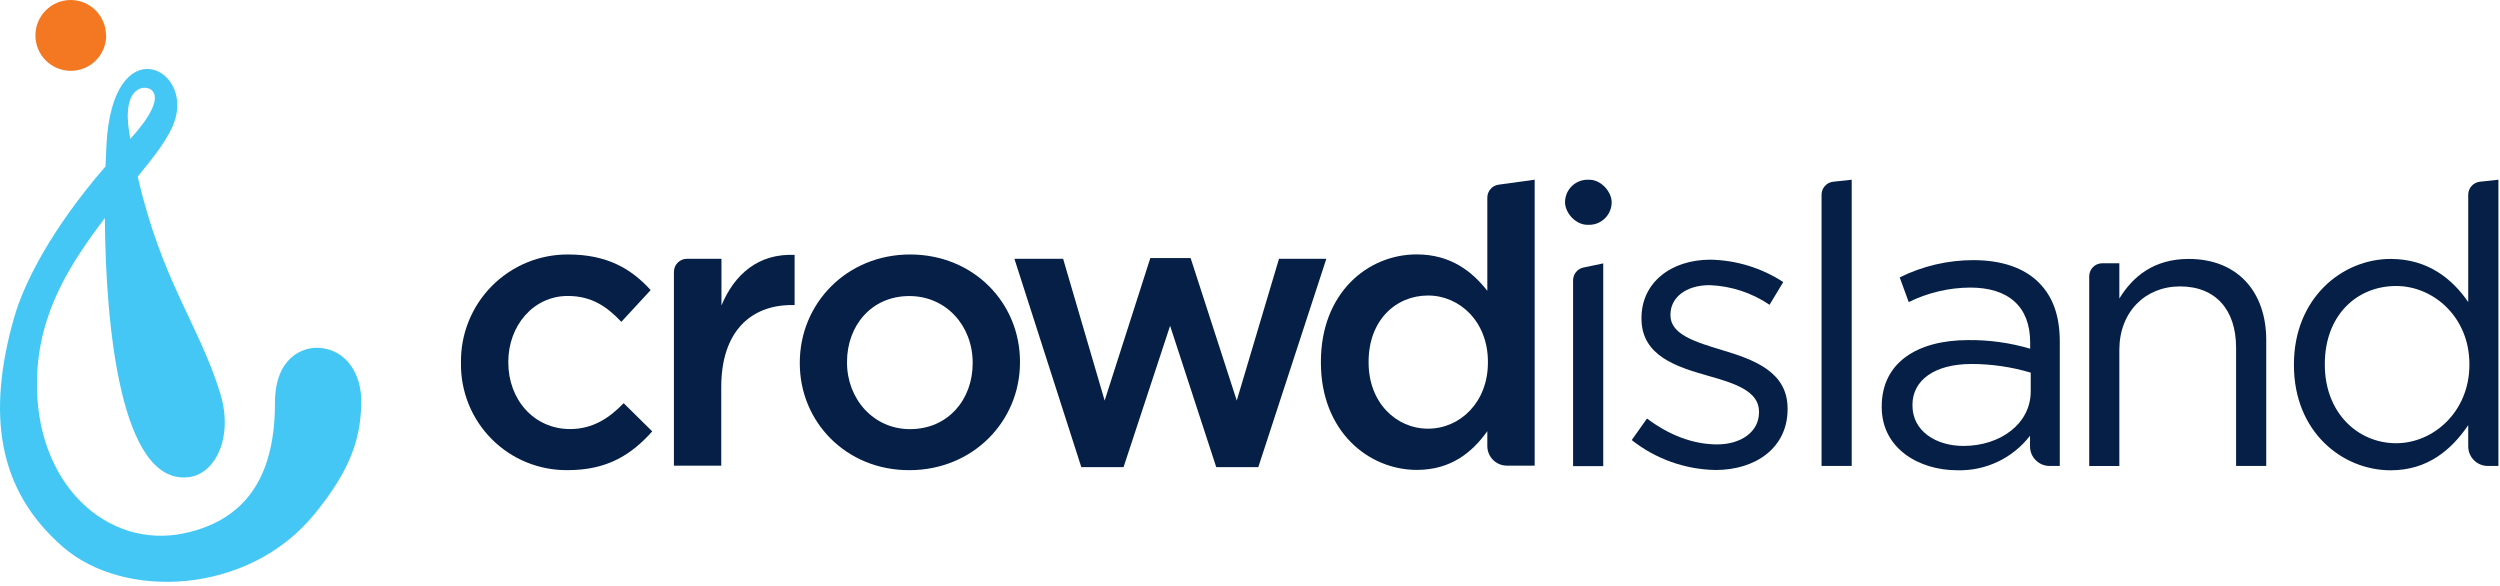 <?xml version="1.0" encoding="UTF-8"?>
<svg width="145px" height="34px" viewBox="0 0 145 34" version="1.1" xmlns="http://www.w3.org/2000/svg" xmlns:xlink="http://www.w3.org/1999/xlink">
    <!-- Generator: Sketch 47 (45396) - http://www.bohemiancoding.com/sketch -->
    <title>cl-logo</title>
    <desc>Created with Sketch.</desc>
    <defs></defs>
    <g id="Campaign" stroke="none" stroke-width="1" fill="none" fill-rule="evenodd">
        <g id="Campaign-Page" transform="translate(-83, -18)">
            <g id="Header" transform="translate(-5, 18)">
                <g id="cl-logo" transform="translate(88, 0)">
                    <path d="M18.49,20.173 C17.587,20.12 15.944,20.703 15.947,23.385 C15.947,27.243 14.562,30.093 10.71,30.925 C6.235,31.889 2.008,28.094 2.145,22.003 C2.234,18.005 4.207,15.14 6.081,12.642 C6.124,18.981 7.011,28.106 10.917,27.679 C12.493,27.508 13.552,25.364 12.774,22.818 C11.56,18.868 9.371,16.288 7.988,10.243 C8.976,9.037 9.793,7.986 10.115,7.062 C11.221,3.901 6.546,1.646 6.177,8.364 C6.155,8.76 6.136,9.194 6.119,9.652 C2.923,13.349 1.374,16.471 0.818,18.427 C-0.74,23.896 -0.22,28.378 3.67,31.74 C7.215,34.802 14.395,34.506 18.218,29.842 C20.328,27.267 20.894,25.485 20.954,23.459 C21.01,21.615 20.022,20.262 18.49,20.173 M8.791,5.222 C9.549,5.893 7.827,7.766 7.555,8.053 C7.536,7.945 7.516,7.839 7.5,7.73 C7.047,4.967 8.429,4.904 8.788,5.22" id="Shape" fill="#44C7F4"></path>
                    <path d="M6.159,2.054 C6.159,3.188 5.243,4.107 4.111,4.109 C2.979,4.111 2.059,3.196 2.055,2.062 C2.05,0.929 2.963,0.007 4.095,0 C5.228,6.94773598e-17 6.147,0.92 6.147,2.054" id="Shape" fill="#F47721"></path>
                    <path d="M26.736,21.075 L26.736,21.029 C26.713,19.368 27.359,17.767 28.529,16.587 C29.698,15.408 31.293,14.749 32.953,14.76 C35.222,14.76 36.628,15.599 37.739,16.826 L36.038,18.666 C35.2,17.781 34.313,17.166 32.931,17.166 C30.934,17.166 29.482,18.893 29.482,20.981 L29.482,21.027 C29.482,23.161 30.956,24.885 33.066,24.885 C34.359,24.885 35.313,24.273 36.173,23.385 L37.83,25.02 C36.65,26.337 35.267,27.268 32.931,27.268 C31.283,27.289 29.696,26.644 28.53,25.478 C27.364,24.312 26.717,22.725 26.736,21.075 L26.736,21.075 Z" id="Shape" fill="#061F47" fill-rule="nonzero"></path>
                    <path d="M39.856,15.011 L41.845,15.011 L41.845,17.714 C42.594,15.92 43.977,14.692 46.087,14.784 L46.087,17.692 L45.928,17.692 C43.519,17.692 41.833,19.259 41.833,22.44 L41.833,27.007 L39.087,27.007 L39.087,15.768 C39.087,15.565 39.169,15.37 39.313,15.228 C39.458,15.086 39.653,15.007 39.856,15.011 Z" id="Shape" fill="#061F47" fill-rule="nonzero"></path>
                    <path d="M46.388,21.075 L46.388,21.029 C46.388,17.6 49.11,14.76 52.785,14.76 C56.461,14.76 59.159,17.555 59.159,20.979 L59.159,21.025 C59.159,24.432 56.437,27.27 52.737,27.27 C49.086,27.277 46.388,24.482 46.388,21.075 Z M56.415,21.075 L56.415,21.029 C56.415,18.917 54.895,17.171 52.74,17.171 C50.538,17.171 49.127,18.898 49.127,20.986 L49.127,21.032 C49.127,23.122 50.646,24.89 52.778,24.89 C55.008,24.892 56.415,23.149 56.415,21.075 Z" id="Shape" fill="#061F47" fill-rule="nonzero"></path>
                    <polygon id="Shape" fill="#061F47" fill-rule="nonzero" points="58.836 15.011 61.661 15.011 64.07 23.233 66.719 14.967 69.056 14.967 71.732 23.233 74.181 15.011 76.927 15.011 72.982 27.094 70.542 27.094 67.866 18.895 65.166 27.094 62.716 27.094"></polygon>
                    <path d="M76.612,21.032 L76.612,20.979 C76.612,17.005 79.312,14.755 82.171,14.755 C84.143,14.755 85.391,15.753 86.265,16.867 L86.265,11.461 C86.265,11.083 86.544,10.763 86.918,10.711 L89.011,10.422 L89.011,27.007 L87.4,27.007 C86.773,27.007 86.265,26.499 86.265,25.871 L86.265,25.006 C85.381,26.255 84.134,27.255 82.171,27.255 C79.357,27.248 76.612,25.006 76.612,21.032 Z M86.299,21.032 L86.299,20.979 C86.299,18.661 84.666,17.14 82.828,17.14 C80.945,17.14 79.379,18.587 79.379,20.979 L79.379,21.025 C79.379,23.342 80.966,24.863 82.828,24.863 C84.69,24.863 86.299,23.325 86.299,21.032 L86.299,21.032 Z" id="Shape" fill="#061F47" fill-rule="nonzero"></path>
                    <rect id="Rectangle-path" fill="#061F47" fill-rule="nonzero" x="90.772" y="10.424" width="2.705" height="2.616" rx="1.308"></rect>
                    <path d="M91.837,15.517 L92.988,15.276 L92.988,27.034 L91.239,27.034 L91.239,16.26 C91.238,15.902 91.487,15.592 91.837,15.517 Z" id="Shape" fill="#061F47" fill-rule="nonzero"></path>
                    <path d="M94.64,25.524 L95.527,24.273 C96.798,25.237 98.207,25.775 99.592,25.775 C100.977,25.775 102.023,25.051 102.023,23.911 L102.023,23.872 C102.023,22.691 100.638,22.235 99.091,21.803 C97.251,21.28 95.206,20.644 95.206,18.483 L95.206,18.437 C95.206,16.414 96.892,15.061 99.205,15.061 C100.706,15.09 102.17,15.539 103.429,16.359 L102.634,17.678 C101.605,16.98 100.401,16.586 99.159,16.539 C97.774,16.539 96.887,17.263 96.887,18.244 L96.887,18.29 C96.887,19.404 98.333,19.836 99.908,20.313 C101.726,20.858 103.68,21.565 103.68,23.689 L103.68,23.735 C103.68,25.963 101.84,27.26 99.501,27.26 C97.735,27.229 96.027,26.619 94.64,25.524 L94.64,25.524 Z" id="Shape" fill="#061F47" fill-rule="nonzero"></path>
                    <path d="M106.325,10.54 L107.399,10.424 L107.399,27.026 L105.65,27.026 L105.65,11.295 C105.649,10.908 105.94,10.582 106.325,10.54 L106.325,10.54 Z" id="Shape" fill="#061F47" fill-rule="nonzero"></path>
                    <path d="M109.14,23.614 L109.14,23.569 C109.14,21.044 111.185,19.725 114.16,19.725 C115.374,19.713 116.584,19.881 117.749,20.224 L117.749,19.862 C117.749,17.769 116.477,16.679 114.273,16.679 C113.036,16.686 111.816,16.974 110.706,17.521 L110.183,16.089 C111.511,15.431 112.972,15.088 114.454,15.088 C116.113,15.088 117.407,15.544 118.247,16.385 C119.088,17.227 119.468,18.338 119.468,19.841 L119.468,27.026 L118.878,27.026 C118.25,27.026 117.741,26.517 117.741,25.888 L117.741,25.273 C116.734,26.579 115.164,27.323 113.517,27.275 C111.322,27.277 109.14,26.026 109.14,23.614 Z M117.782,22.705 L117.782,21.613 C116.669,21.281 115.514,21.112 114.352,21.111 C112.173,21.111 110.923,22.076 110.923,23.477 L110.923,23.523 C110.923,25.001 112.286,25.864 113.876,25.864 C116.024,25.867 117.782,24.569 117.782,22.705 Z" id="Shape" fill="#061F47" fill-rule="nonzero"></path>
                    <path d="M121.93,15.269 L122.922,15.269 L122.922,17.316 C123.696,16.043 124.922,15.018 126.942,15.018 C129.782,15.018 131.442,16.928 131.442,19.725 L131.442,27.026 L129.693,27.026 L129.693,20.159 C129.693,17.977 128.513,16.612 126.444,16.612 C124.423,16.612 122.922,18.09 122.922,20.296 L122.922,27.029 L121.174,27.029 L121.174,16.026 C121.174,15.608 121.512,15.269 121.93,15.269 Z" id="Shape" fill="#061F47" fill-rule="nonzero"></path>
                    <path d="M133.048,21.181 L133.048,21.135 C133.048,17.292 135.842,15.018 138.66,15.018 C140.84,15.018 142.249,16.199 143.157,17.518 L143.157,11.295 C143.156,10.907 143.449,10.581 143.834,10.54 L144.908,10.424 L144.908,27.026 L144.294,27.026 C143.993,27.026 143.704,26.906 143.49,26.693 C143.277,26.48 143.157,26.19 143.157,25.888 L143.157,24.661 C142.194,26.071 140.819,27.277 138.66,27.277 C135.847,27.277 133.048,25.047 133.048,21.181 Z M143.225,21.16 L143.225,21.114 C143.225,18.408 141.158,16.588 138.976,16.588 C136.705,16.588 134.84,18.276 134.84,21.114 L134.84,21.16 C134.84,23.935 136.748,25.707 138.976,25.707 C141.146,25.707 143.225,23.872 143.225,21.16 Z" id="Shape" fill="#061F47" fill-rule="nonzero"></path>
                </g>
            </g>
        </g>
    </g>
</svg>